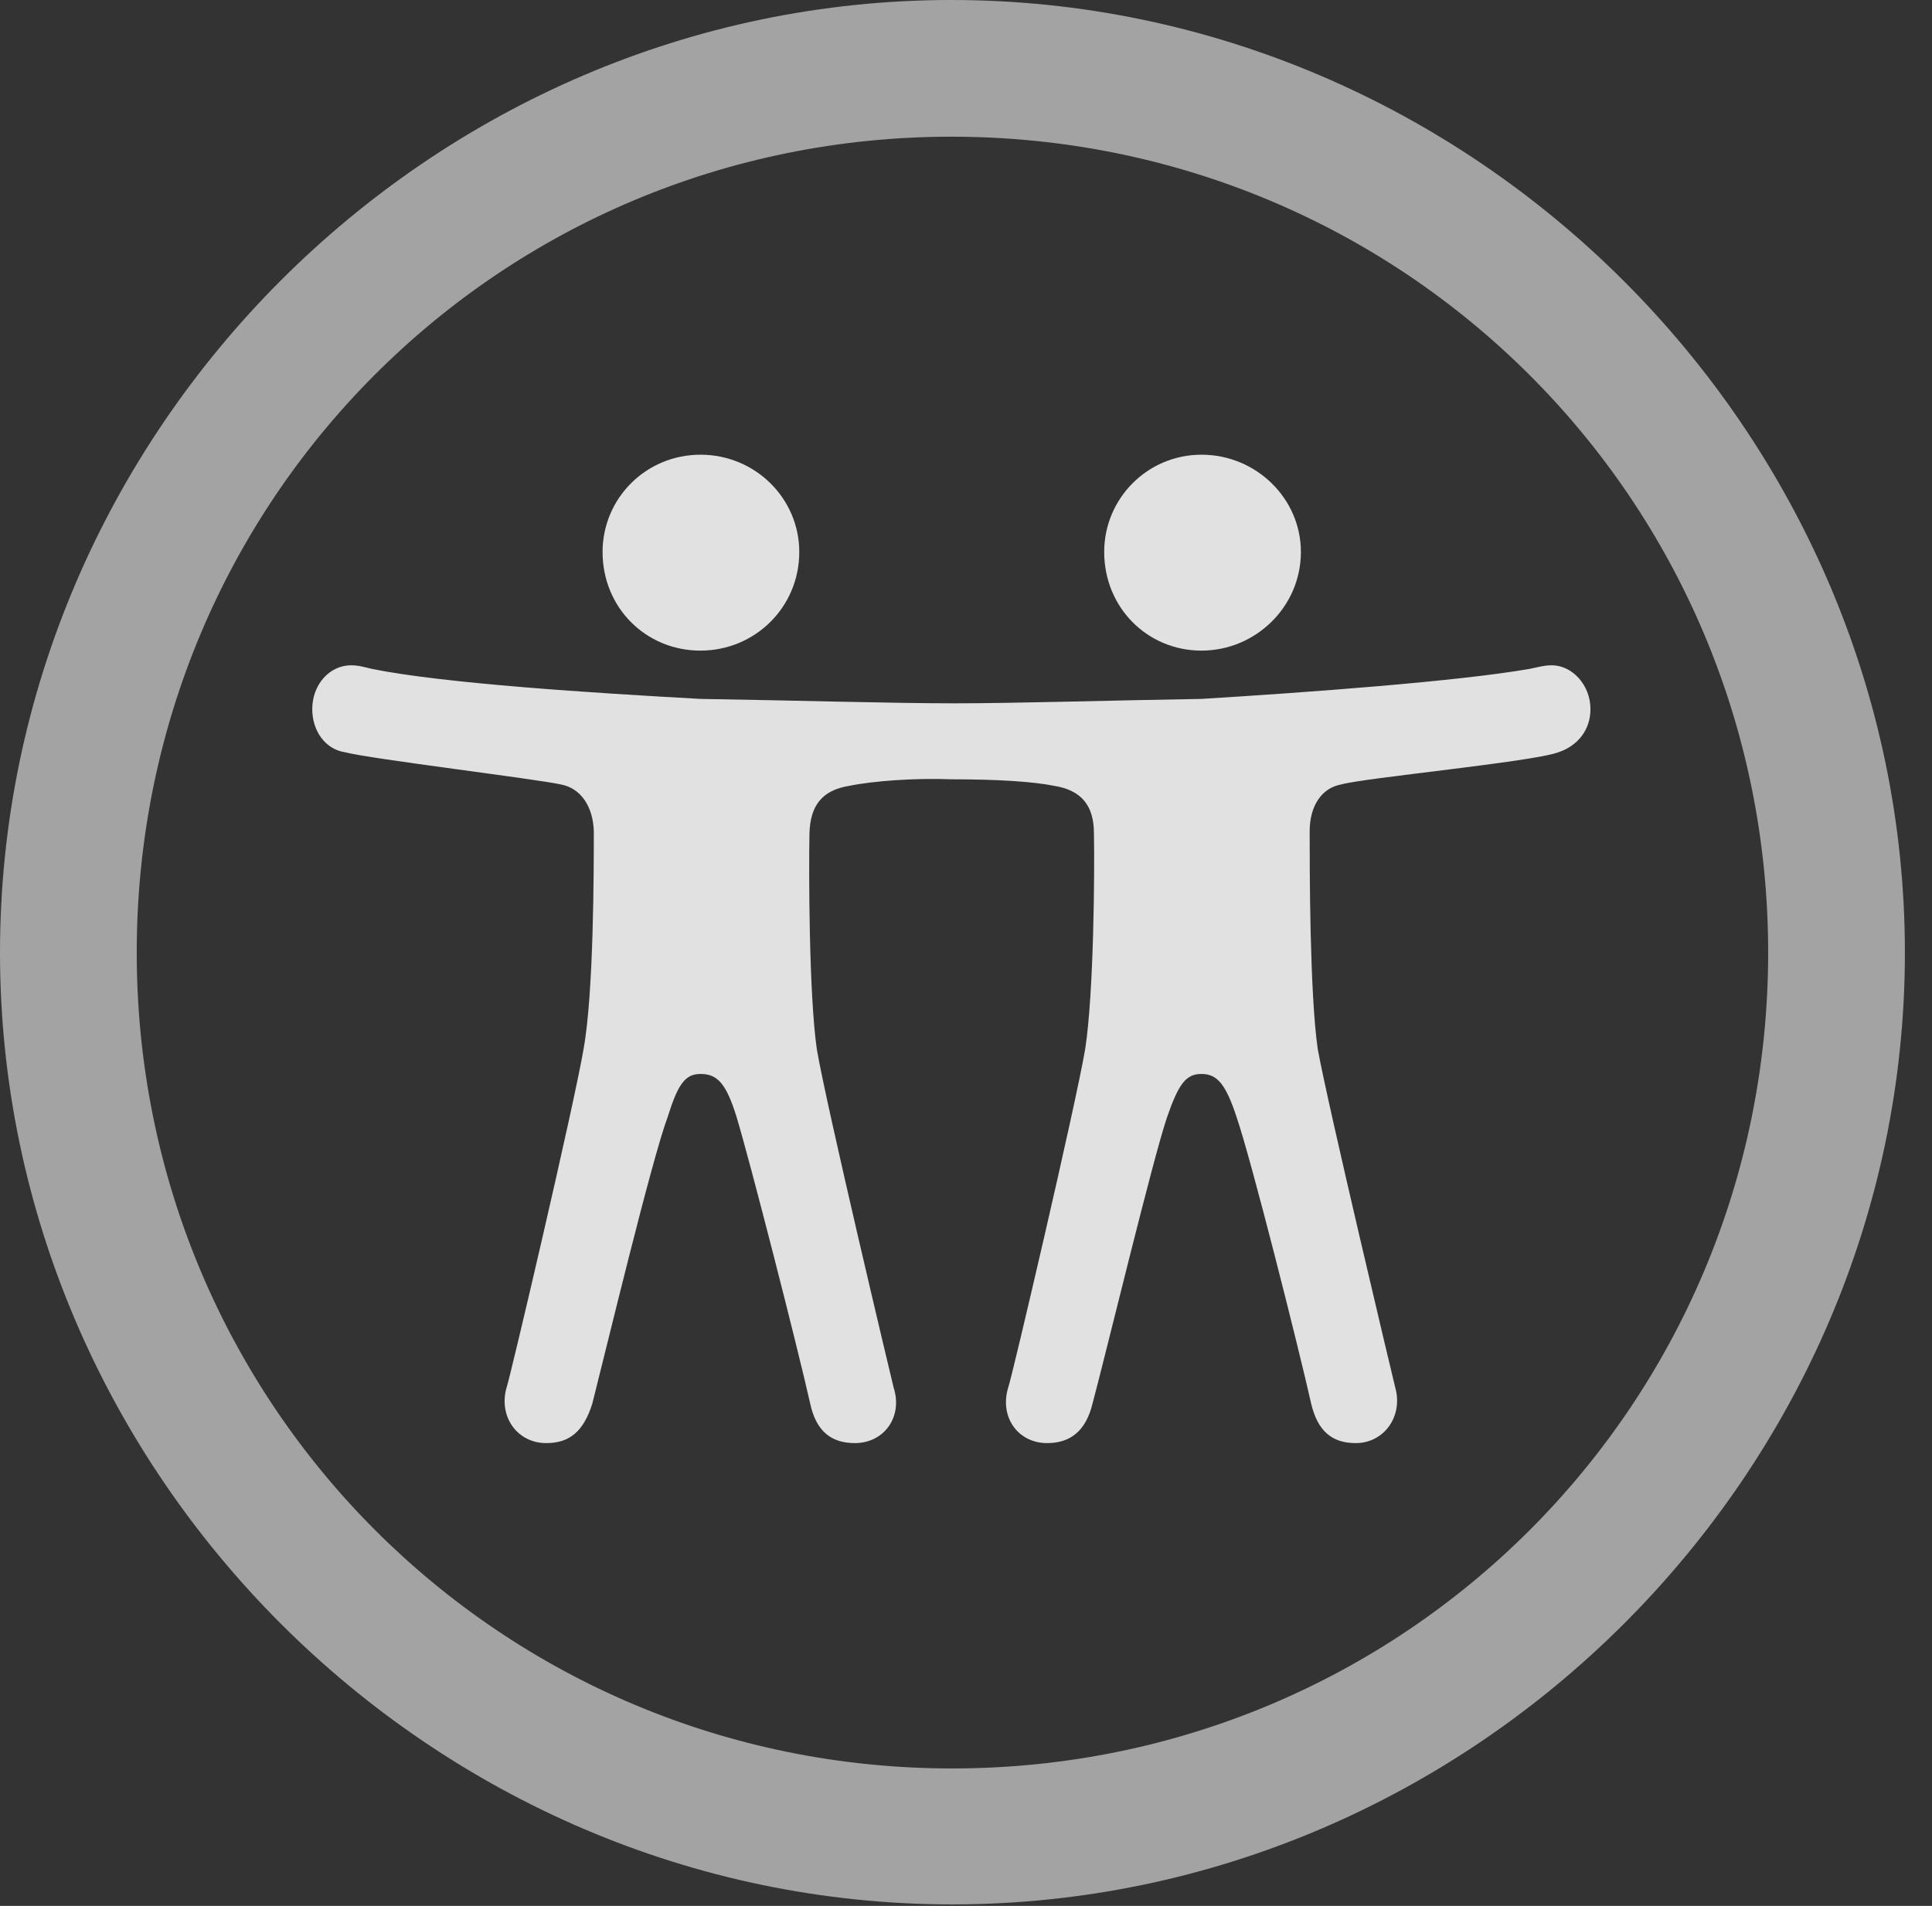 <?xml version="1.0" encoding="UTF-8"?>
<!--Generator: Apple Native CoreSVG 232.5-->
<!DOCTYPE svg
PUBLIC "-//W3C//DTD SVG 1.1//EN"
       "http://www.w3.org/Graphics/SVG/1.1/DTD/svg11.dtd">
<svg version="1.1" xmlns="http://www.w3.org/2000/svg" xmlns:xlink="http://www.w3.org/1999/xlink" width="25.801" height="25.459">
 <rect width="100%" height="100%" fill="#333333" stroke="none"/>
 <g>
  <rect height="25.459" opacity="0" width="25.801" x="0" y="0"/>
  <path d="M12.715 25.439C19.678 25.439 25.439 19.678 25.439 12.725C25.439 5.762 19.668 0 12.705 0C5.752 0 0 5.762 0 12.725C0 19.678 5.762 25.439 12.715 25.439ZM12.715 23.623C6.68 23.623 1.826 18.76 1.826 12.725C1.826 6.68 6.67 1.826 12.705 1.826C18.75 1.826 23.613 6.68 23.613 12.725C23.613 18.76 18.76 23.623 12.715 23.623Z" fill="#ffffff" fill-opacity="0.55"/>
  <path d="M12.715 10.41C13.32 10.41 13.799 10.44 14.082 10.498C14.443 10.557 14.609 10.762 14.609 11.133C14.619 11.602 14.609 13.262 14.492 14.014C14.365 14.766 13.516 18.389 13.467 18.525C13.34 18.926 13.594 19.277 13.984 19.277C14.297 19.277 14.502 19.111 14.59 18.75C14.785 18.018 15.391 15.498 15.586 14.922C15.742 14.473 15.84 14.346 16.045 14.346C16.25 14.346 16.367 14.473 16.514 14.922C16.709 15.488 17.344 18.008 17.51 18.75C17.598 19.121 17.793 19.277 18.105 19.277C18.486 19.277 18.74 18.916 18.633 18.535C18.594 18.379 17.734 14.766 17.598 14.014C17.49 13.262 17.49 11.602 17.49 11.104C17.49 10.771 17.646 10.527 17.91 10.479C18.213 10.391 20.479 10.176 20.811 10.049C21.074 9.961 21.24 9.746 21.24 9.473C21.24 9.15 20.996 8.887 20.723 8.887C20.615 8.887 20.527 8.916 20.42 8.936C19.463 9.102 17.48 9.248 16.045 9.336C14.873 9.355 13.565 9.395 12.744 9.395C11.904 9.395 10.557 9.355 9.355 9.336C7.939 9.258 5.938 9.131 4.971 8.936C4.883 8.916 4.795 8.887 4.688 8.887C4.404 8.887 4.17 9.141 4.17 9.473C4.17 9.766 4.346 10.01 4.609 10.049C4.941 10.137 7.197 10.41 7.49 10.479C7.754 10.527 7.92 10.771 7.93 11.104C7.93 11.602 7.93 13.262 7.793 14.014C7.666 14.766 6.816 18.389 6.768 18.525C6.65 18.916 6.904 19.277 7.295 19.277C7.607 19.277 7.793 19.121 7.91 18.75C8.096 18.018 8.701 15.498 8.916 14.922C9.053 14.482 9.15 14.346 9.355 14.346C9.58 14.346 9.697 14.473 9.834 14.912C10.01 15.488 10.654 18.008 10.82 18.75C10.898 19.111 11.094 19.277 11.416 19.277C11.807 19.277 12.06 18.926 11.934 18.535C11.895 18.379 11.035 14.766 10.908 14.014C10.801 13.262 10.801 11.602 10.81 11.133C10.82 10.762 10.977 10.557 11.338 10.498C11.67 10.43 12.227 10.391 12.715 10.41ZM9.355 8.691C10.078 8.691 10.674 8.115 10.674 7.373C10.674 6.66 10.088 6.074 9.355 6.074C8.623 6.074 8.047 6.66 8.047 7.373C8.047 8.115 8.623 8.691 9.355 8.691ZM16.045 8.691C16.768 8.691 17.373 8.105 17.373 7.373C17.373 6.66 16.777 6.074 16.045 6.074C15.322 6.074 14.746 6.66 14.746 7.373C14.746 8.115 15.322 8.691 16.045 8.691Z" fill="#ffffff" fill-opacity="0.85"/>
 </g>
</svg>
